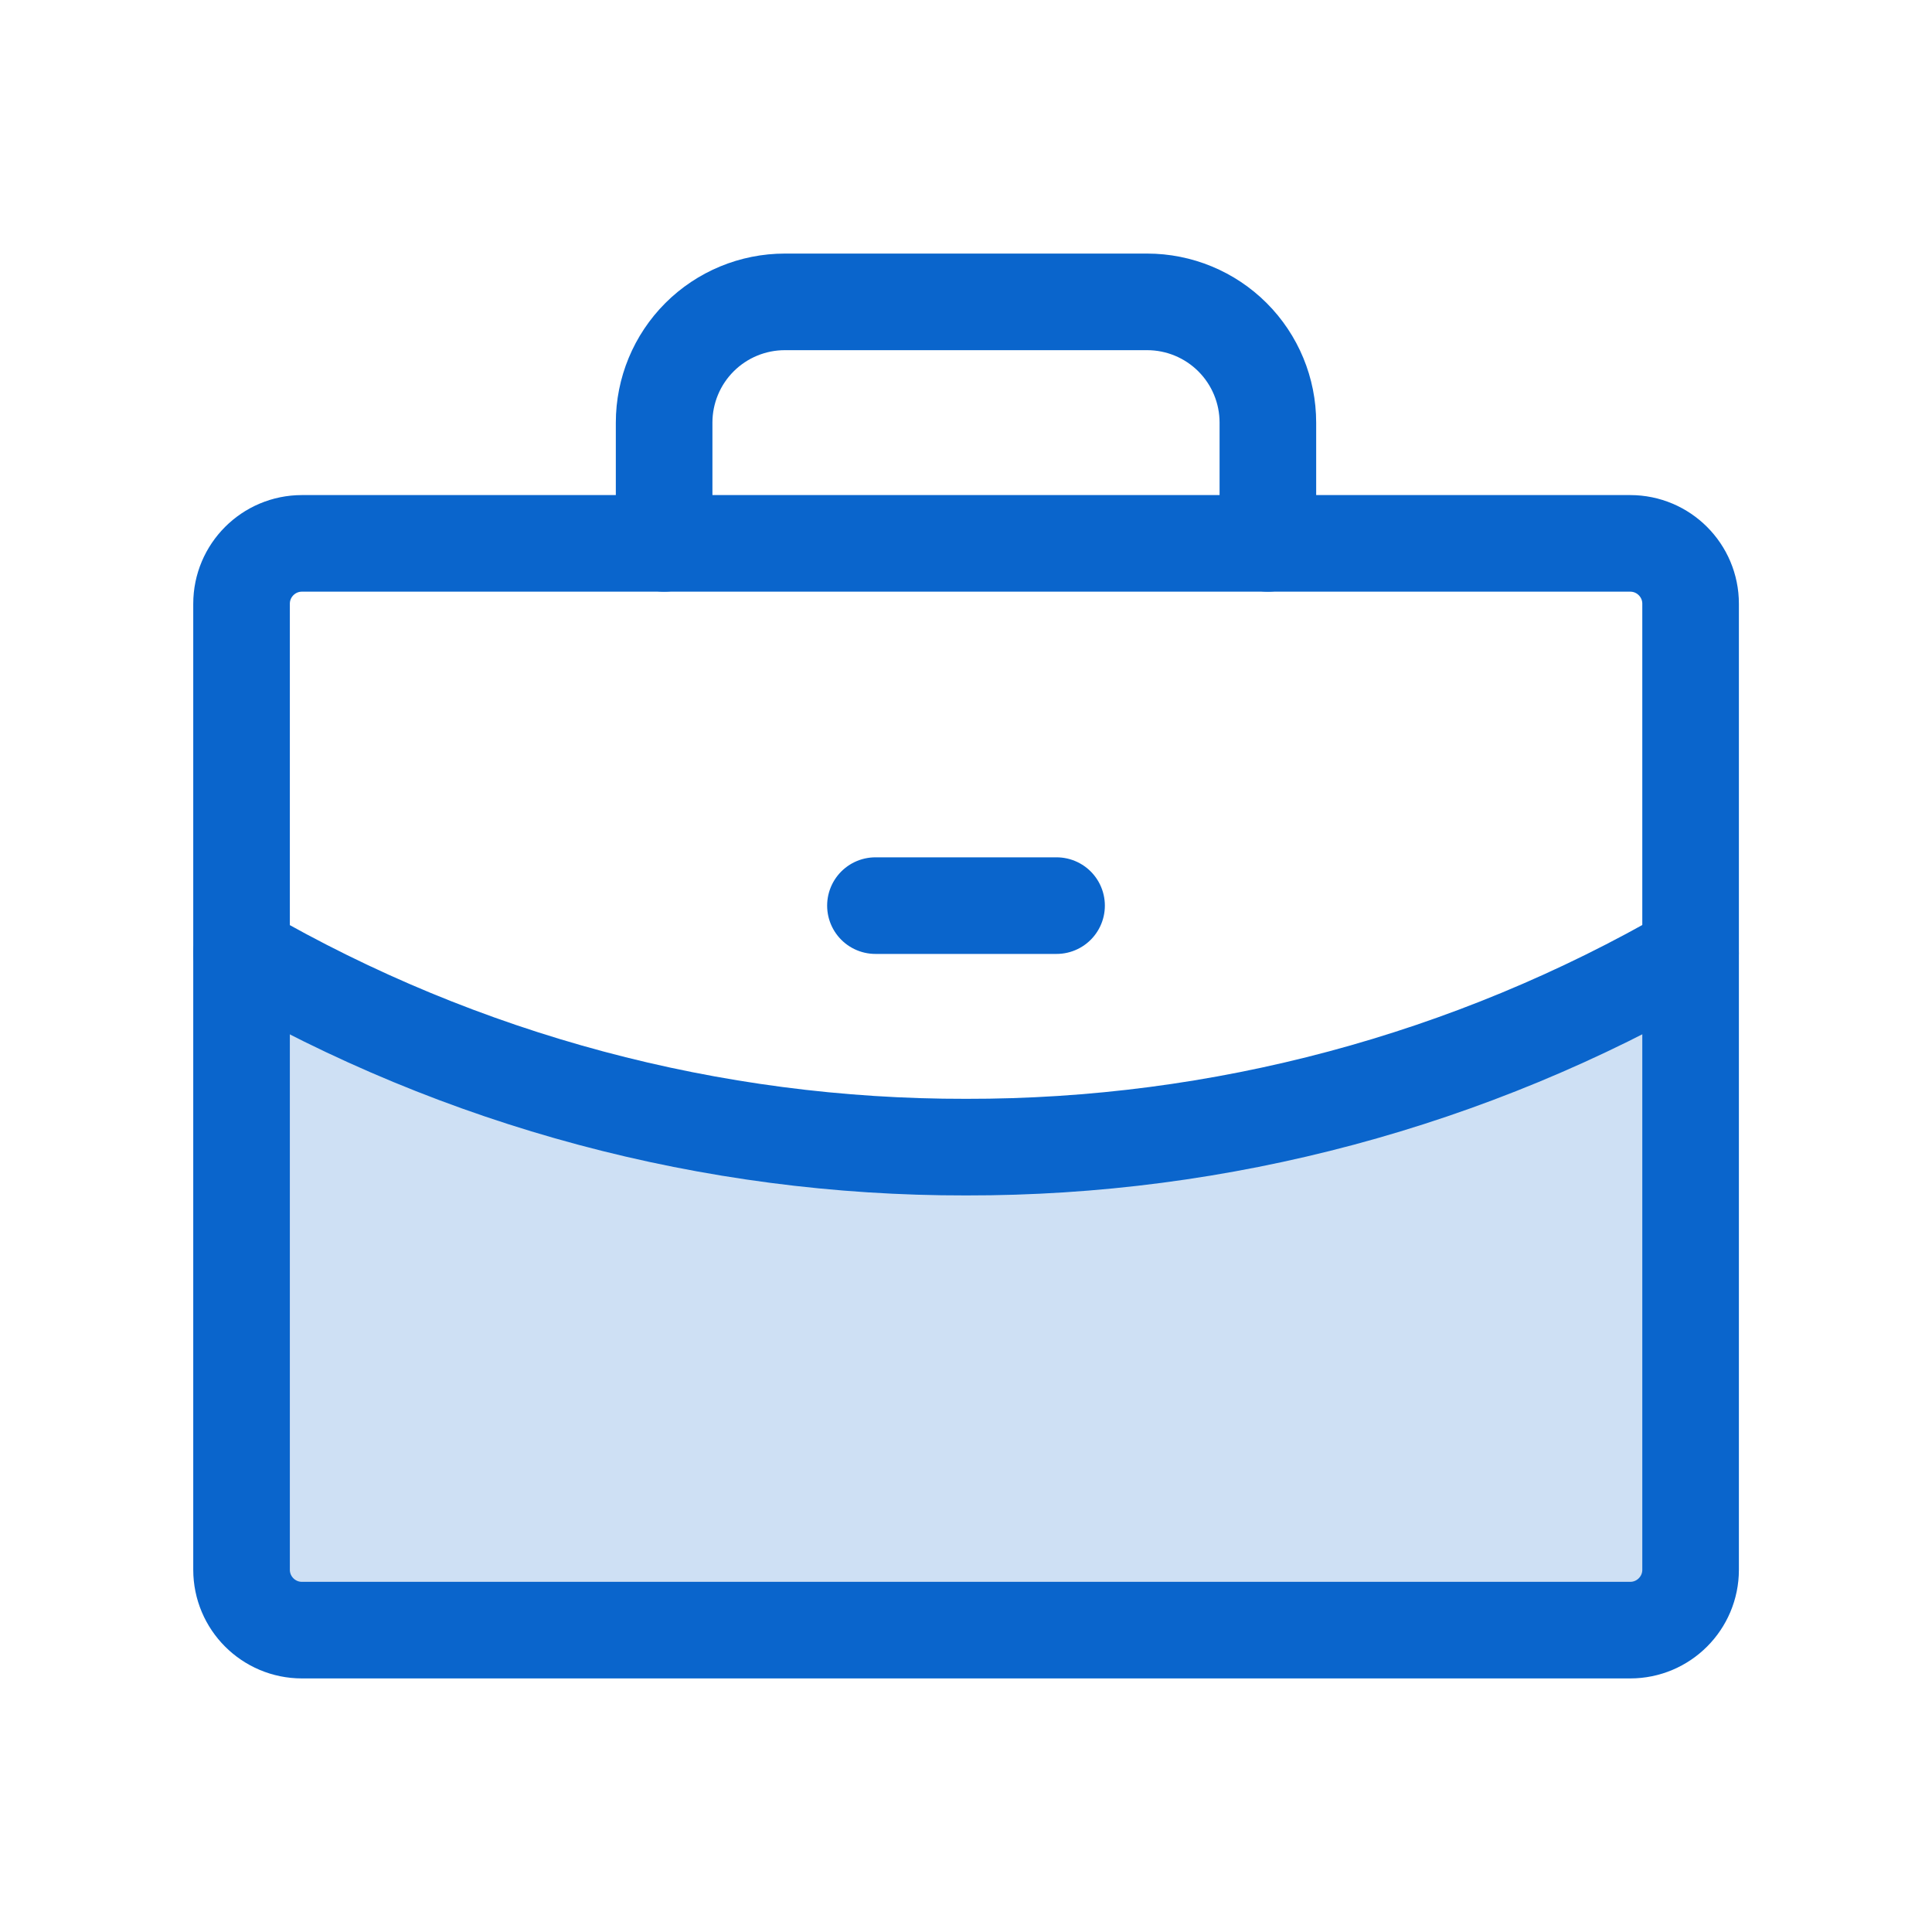 <svg width="40" height="40" viewBox="0 0 40 40" fill="none" xmlns="http://www.w3.org/2000/svg">
<g id="briefcase-duotone 1" clip-path="url(#clip0_125_4359)">
<path id="Vector" opacity="0.2" d="M20 23.75C14.734 23.758 9.56 22.373 5.001 19.737V32.5C5.001 32.664 5.034 32.826 5.097 32.978C5.159 33.13 5.252 33.267 5.368 33.383C5.484 33.499 5.621 33.592 5.773 33.654C5.925 33.717 6.087 33.75 6.251 33.75H33.752C33.916 33.75 34.078 33.717 34.23 33.654C34.382 33.592 34.519 33.499 34.635 33.383C34.751 33.267 34.843 33.13 34.906 32.978C34.969 32.826 35.002 32.664 35.002 32.5V19.735C30.443 22.373 25.267 23.758 20 23.75Z" fill="#0A65CC"/>
<path id="Vector_2" d="M33.752 11.25H6.251C5.561 11.25 5.001 11.81 5.001 12.5V32.5C5.001 33.19 5.561 33.75 6.251 33.75H33.752C34.442 33.75 35.002 33.19 35.002 32.5V12.5C35.002 11.81 34.442 11.25 33.752 11.25Z" stroke="#0A65CC" stroke-width="2" stroke-linecap="round" stroke-linejoin="round"/>
<path id="Vector_3" d="M26.25 11.25V8.75C26.25 8.087 25.987 7.451 25.518 6.982C25.049 6.513 24.413 6.25 23.75 6.25H16.25C15.587 6.25 14.951 6.513 14.482 6.982C14.013 7.451 13.75 8.087 13.75 8.75V11.25" stroke="#0A65CC" stroke-width="2" stroke-linecap="round" stroke-linejoin="round"/>
<path id="Vector_4" d="M35.001 19.736C30.442 22.374 25.267 23.759 20 23.75C14.734 23.759 9.559 22.374 5.001 19.738" stroke="#0A65CC" stroke-width="2" stroke-linecap="round" stroke-linejoin="round"/>
<path id="Vector_5" d="M18.125 18.75H21.875" stroke="#0A65CC" stroke-width="2" stroke-linecap="round" stroke-linejoin="round"/>
</g>
<defs>
<clipPath id="clip0_125_4359">
<rect width="40" height="40" fill="white"/>
</clipPath>
</defs>
</svg>
